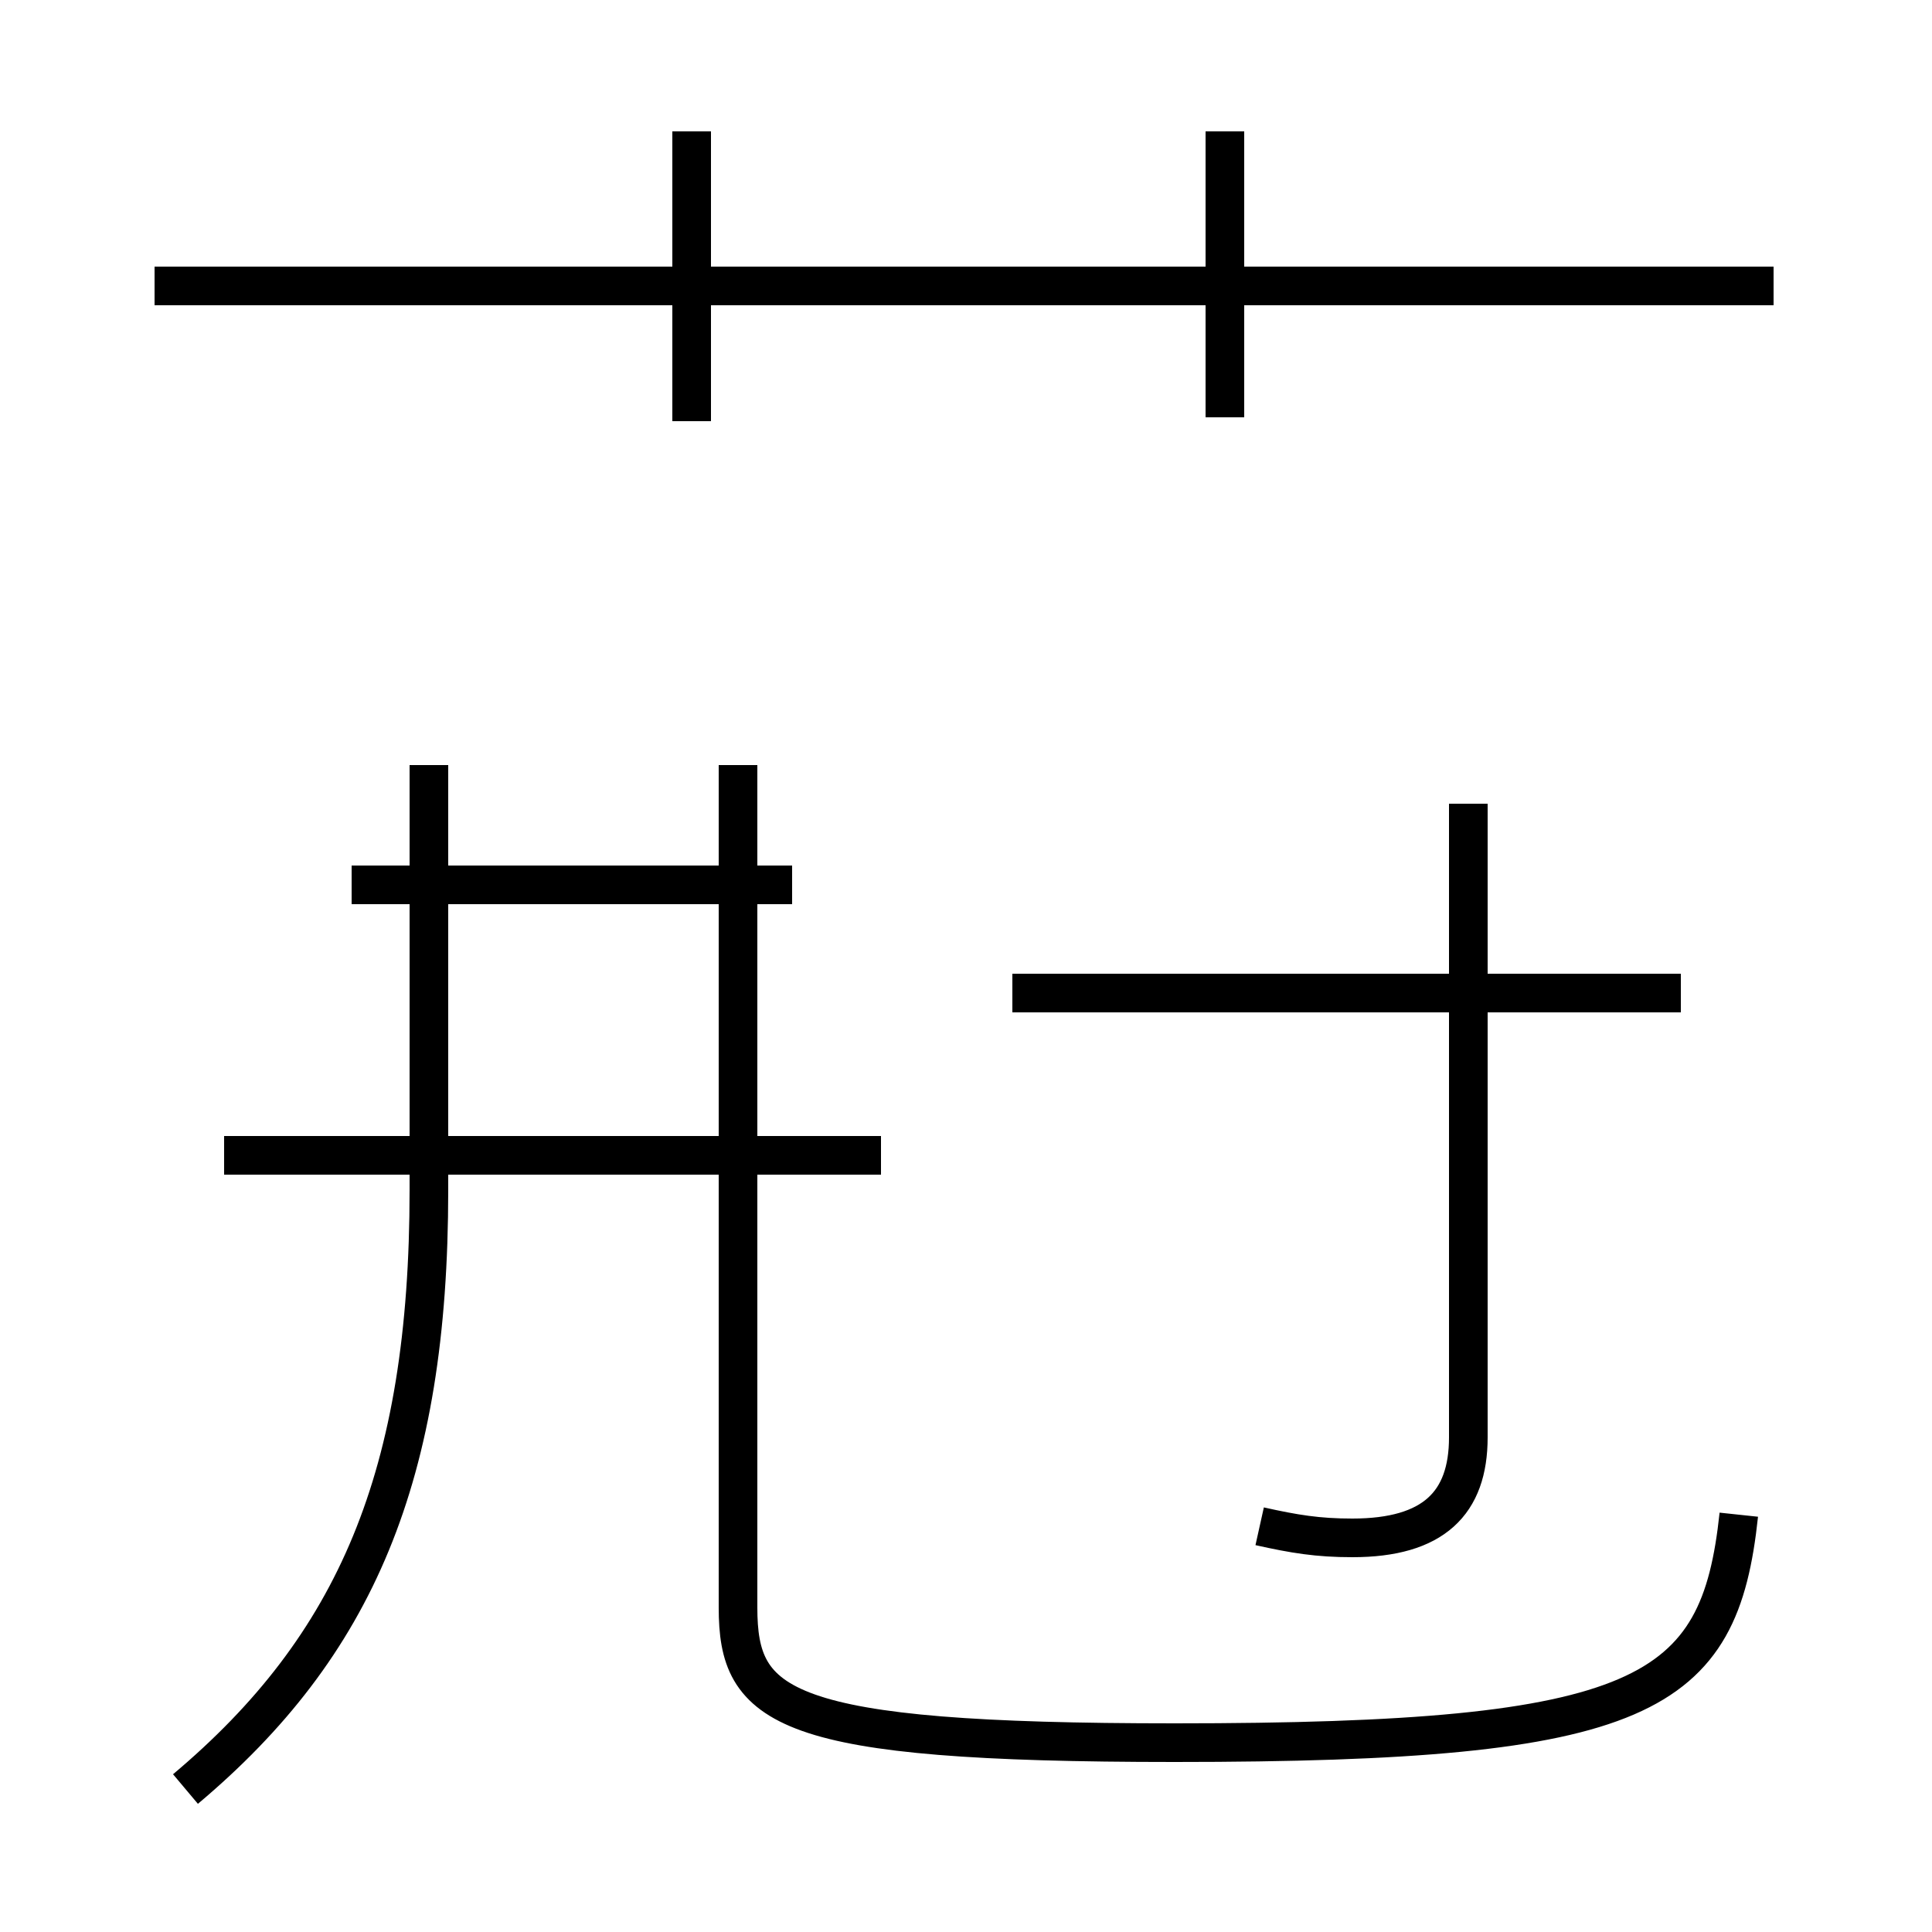 <?xml version='1.0' encoding='utf8'?>
<svg viewBox="0.0 -44.0 50.0 50.0" version="1.1" xmlns="http://www.w3.org/2000/svg">
<rect x="0.0" y="-44.0" width="50.0" height="50.0" fill="#808080" stroke="none"/>
<rect x="-1000" y="-1000" width="2000" height="2000" stroke="white" fill="white"/>
<g style="fill:none; stroke:#000000;  stroke-width:1">
<path d="M 45.9 36.6 L 4.0 36.6 M 17.9 33.1 L 17.9 40.6 M 31.7 33.2 L 31.7 40.6 M 22.8 14.1 L 5.8 14.1 M 20.5 21.1 L 9.1 21.1 M 4.8 -2.3 C 9.2 1.4 11.1 5.8 11.1 13.2 L 11.1 24.2 M 45.0 4.8 C 44.5 0.1 42.6 -1.1 30.4 -1.1 C 20.2 -1.1 19.1 -0.2 19.1 2.4 L 19.1 24.2 M 43.5 18.3 L 26.2 18.3 M 32.6 4.5 C 33.5 4.3 34.1 4.2 35.0 4.2 C 37.1 4.2 38.0 5.1 38.0 6.8 L 38.0 23.2" transform="scale(1, -1)" />
</g>
</svg>